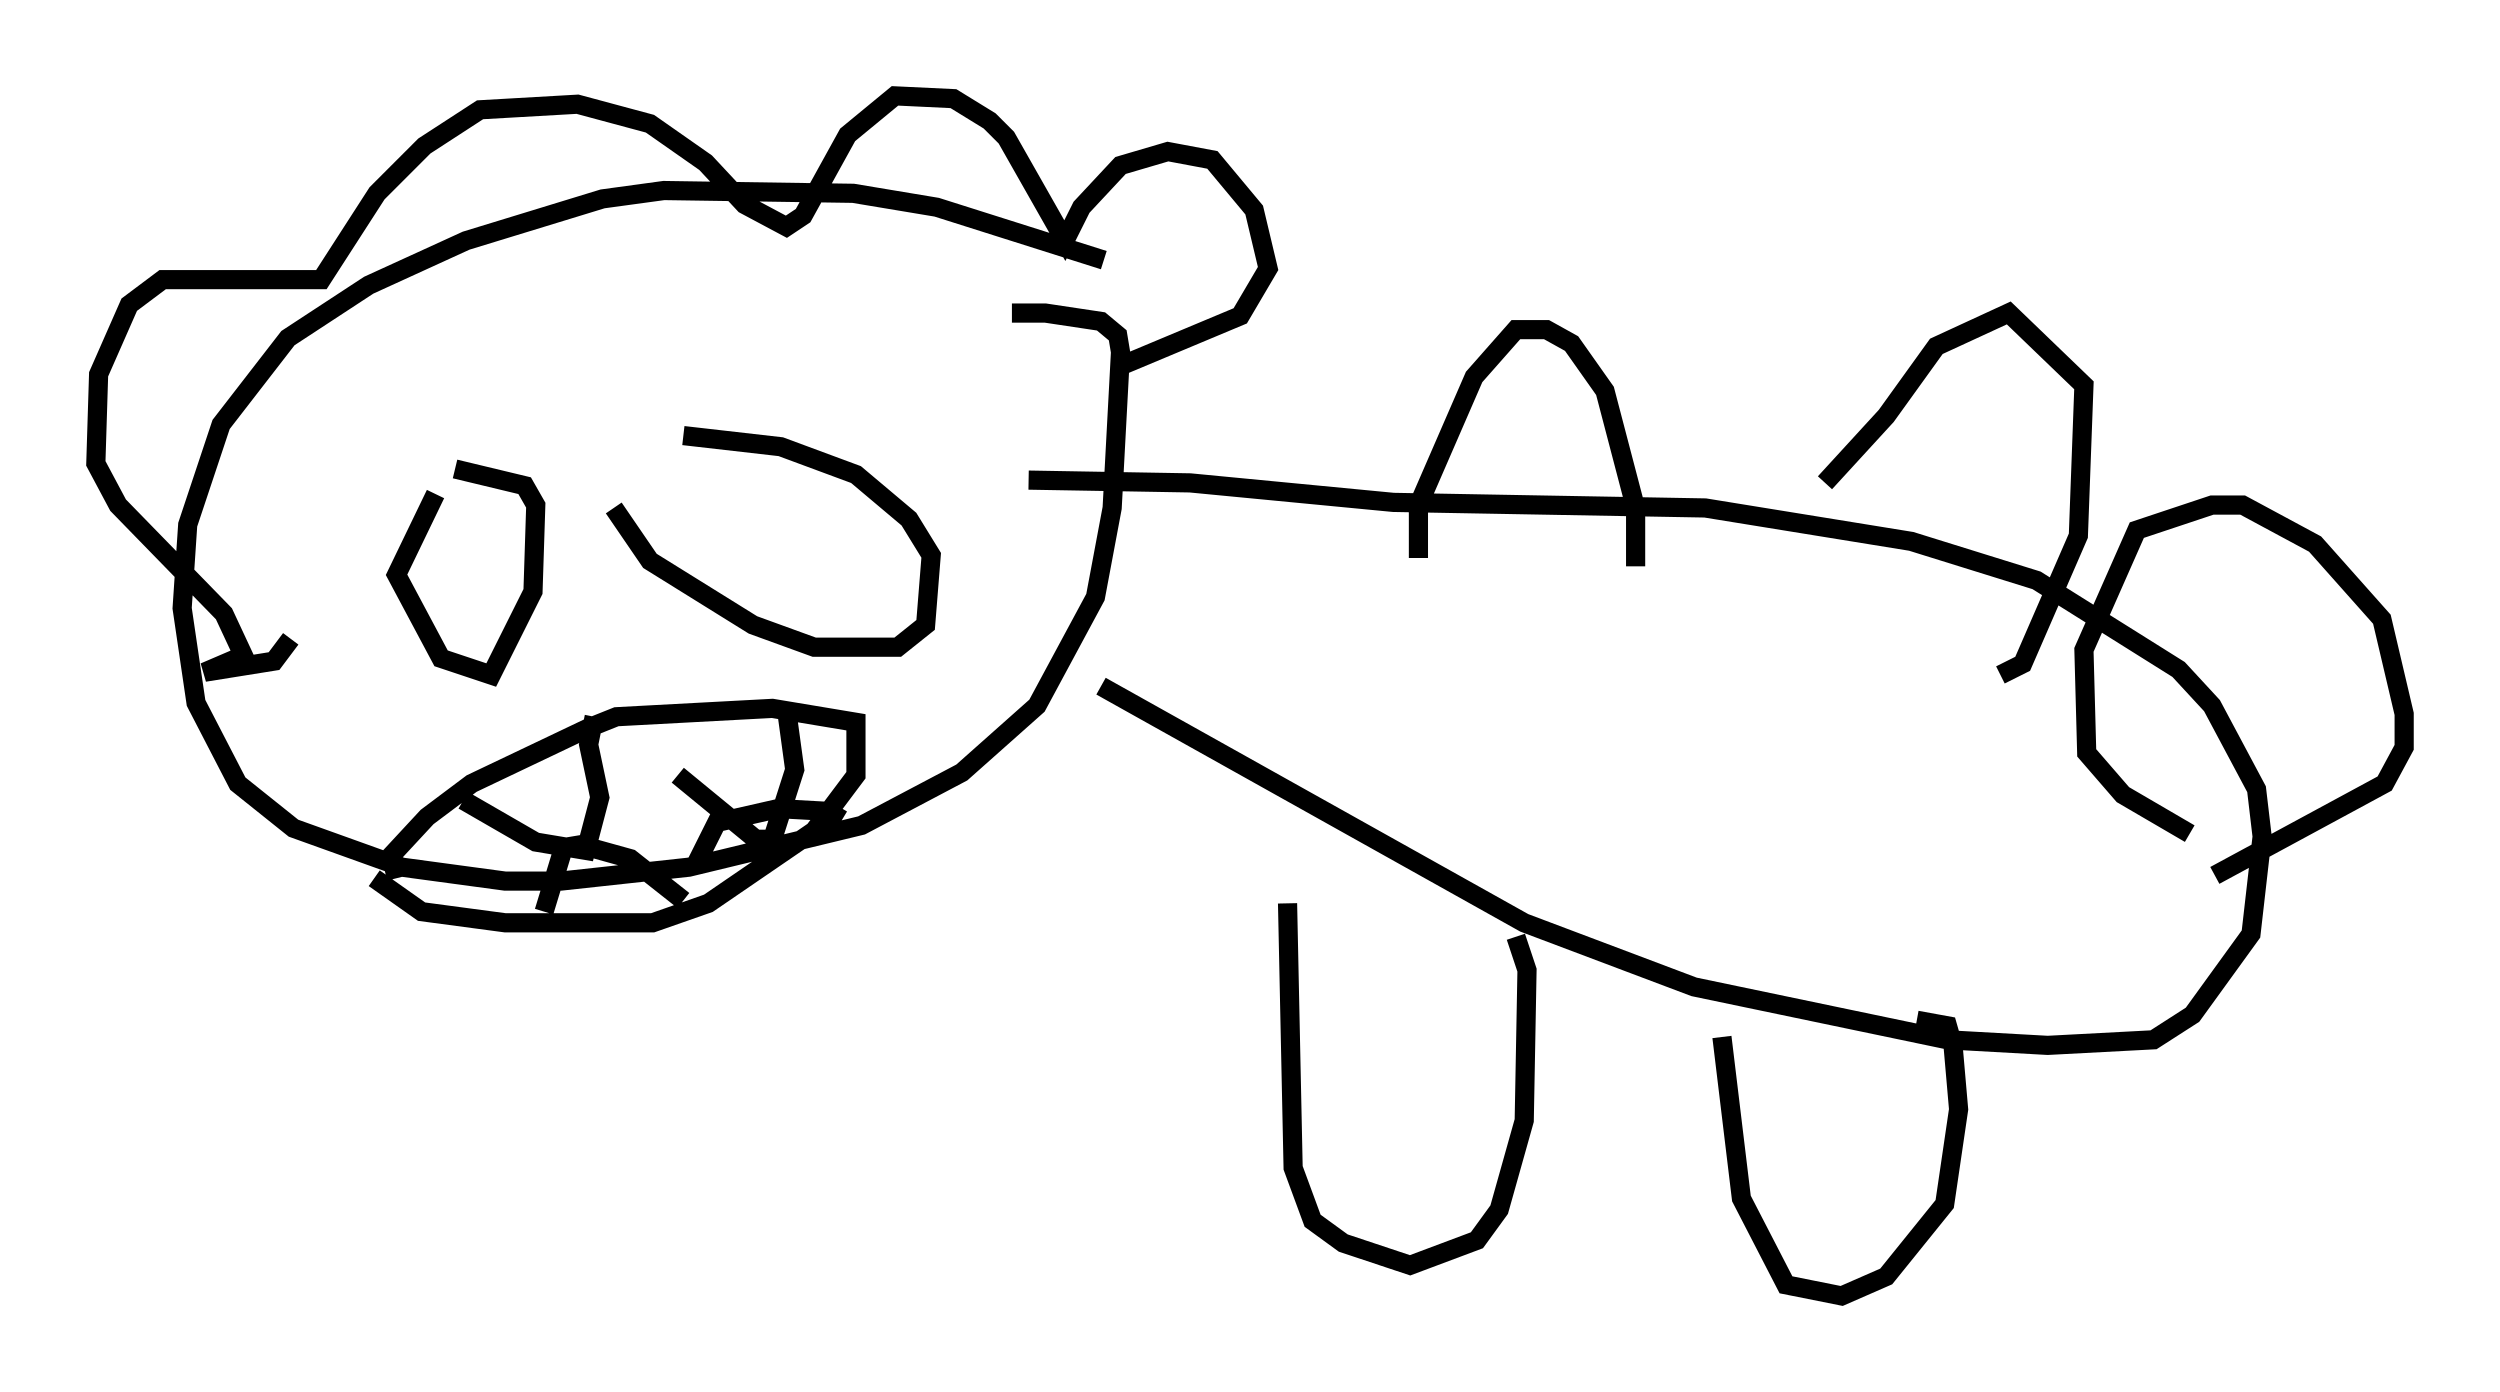 <?xml version="1.0" encoding="utf-8" ?>
<svg baseProfile="full" height="72.603" version="1.1" width="130.413" xmlns="http://www.w3.org/2000/svg" xmlns:ev="http://www.w3.org/2001/xml-events" xmlns:xlink="http://www.w3.org/1999/xlink"><defs /><rect fill="white" height="72.603" width="130.413" x="0" y="0" /><path d="M59.033, 15.749 m-1.453, -2.179 l-8.715, -2.76 -4.358, -0.726 l-9.877, -0.145 -3.196, 0.436 l-7.117, 2.179 -5.084, 2.324 l-4.212, 2.76 -3.486, 4.503 l-1.743, 5.229 -0.291, 4.358 l0.726, 4.939 2.179, 4.212 l2.905, 2.324 5.665, 2.034 l5.374, 0.726 2.905, 0.0 l6.682, -0.726 9.006, -2.179 l5.229, -2.76 3.922, -3.486 l3.05, -5.665 0.872, -4.648 l0.436, -8.134 -0.145, -0.872 l-0.872, -0.726 -2.905, -0.436 l-1.743, 0.0 m-30.067, 9.441 l-2.034, 4.212 2.324, 4.358 l2.615, 0.872 2.179, -4.358 l0.145, -4.503 -0.581, -1.017 l-3.631, -0.872 m8.279, 2.034 l1.888, 2.76 5.374, 3.341 l3.196, 1.162 4.358, 0.0 l1.453, -1.162 0.291, -3.631 l-1.162, -1.888 -2.76, -2.324 l-3.922, -1.453 -5.084, -0.581 m22.804, -3.631 l6.246, -2.615 1.453, -2.469 l-0.726, -3.05 -2.179, -2.615 l-2.324, -0.436 -2.469, 0.726 l-2.034, 2.179 -0.872, 1.743 l-3.05, -5.374 -0.872, -0.872 l-1.888, -1.162 -3.05, -0.145 l-2.469, 2.034 -2.324, 4.212 l-0.872, 0.581 -2.179, -1.162 l-2.034, -2.179 -2.905, -2.034 l-3.777, -1.017 -5.084, 0.291 l-2.905, 1.888 -2.469, 2.469 l-2.905, 4.503 -8.279, 0.0 l-1.743, 1.307 -1.598, 3.631 l-0.145, 4.648 1.162, 2.179 l5.52, 5.665 1.017, 2.179 l-2.034, 0.872 3.631, -0.581 l0.872, -1.162 m42.268, 2.469 l22.078, 12.346 8.86, 3.341 l13.218, 2.76 5.229, 0.291 l5.52, -0.291 2.034, -1.307 l3.05, -4.212 0.581, -5.084 l-0.291, -2.469 -2.324, -4.358 l-1.743, -1.888 -7.408, -4.648 l-6.536, -2.034 -10.749, -1.743 l-16.268, -0.291 -10.603, -1.017 l-8.425, -0.145 m13.508, 22.078 l0.291, 13.799 1.017, 2.76 l1.598, 1.162 3.486, 1.162 l3.486, -1.307 1.162, -1.598 l1.307, -4.648 0.145, -7.844 l-0.581, -1.743 m10.749, 5.229 l1.017, 8.425 2.324, 4.503 l2.905, 0.581 2.324, -1.017 l3.05, -3.777 0.726, -4.939 l-0.291, -3.341 -0.291, -1.017 l-1.598, -0.291 m-80.469, -7.408 l2.469, 1.743 4.358, 0.581 l7.698, 0.0 2.905, -1.017 l5.52, -3.777 2.179, -2.905 l0.0, -2.76 -4.358, -0.726 l-8.134, 0.436 -1.453, 0.581 l-6.101, 2.905 -2.324, 1.743 l-1.888, 2.034 0.291, 1.162 m3.486, -4.067 l3.777, 2.179 2.615, 0.436 l0.726, -2.76 -0.581, -2.76 l0.291, -1.453 m4.358, 3.05 l4.067, 3.341 0.872, 0.0 l1.162, -3.631 -0.436, -3.196 m-12.637, 10.603 l1.017, -3.341 0.872, -0.145 l2.615, 0.726 2.76, 2.179 m0.726, -2.034 l1.017, -2.034 3.196, -0.726 l2.615, 0.145 0.726, 0.436 m71.609, 2.905 l8.86, -4.793 1.017, -1.888 l0.0, -1.743 -1.162, -4.939 l-3.486, -3.922 -3.777, -2.034 l-1.598, 0.0 -3.922, 1.307 l-2.76, 6.246 0.145, 5.374 l1.888, 2.179 3.486, 2.034 m-40.235, -14.38 l0.0, -2.76 2.905, -6.682 l2.179, -2.469 1.598, 0.0 l1.307, 0.726 1.743, 2.469 l1.598, 6.101 0.0, 3.05 m9.877, -4.358 l3.196, -3.486 2.615, -3.631 l3.777, -1.743 3.922, 3.777 l-0.291, 7.844 -2.905, 6.682 l-1.162, 0.581 " fill="none" stroke="black" stroke-width="1" /></svg>